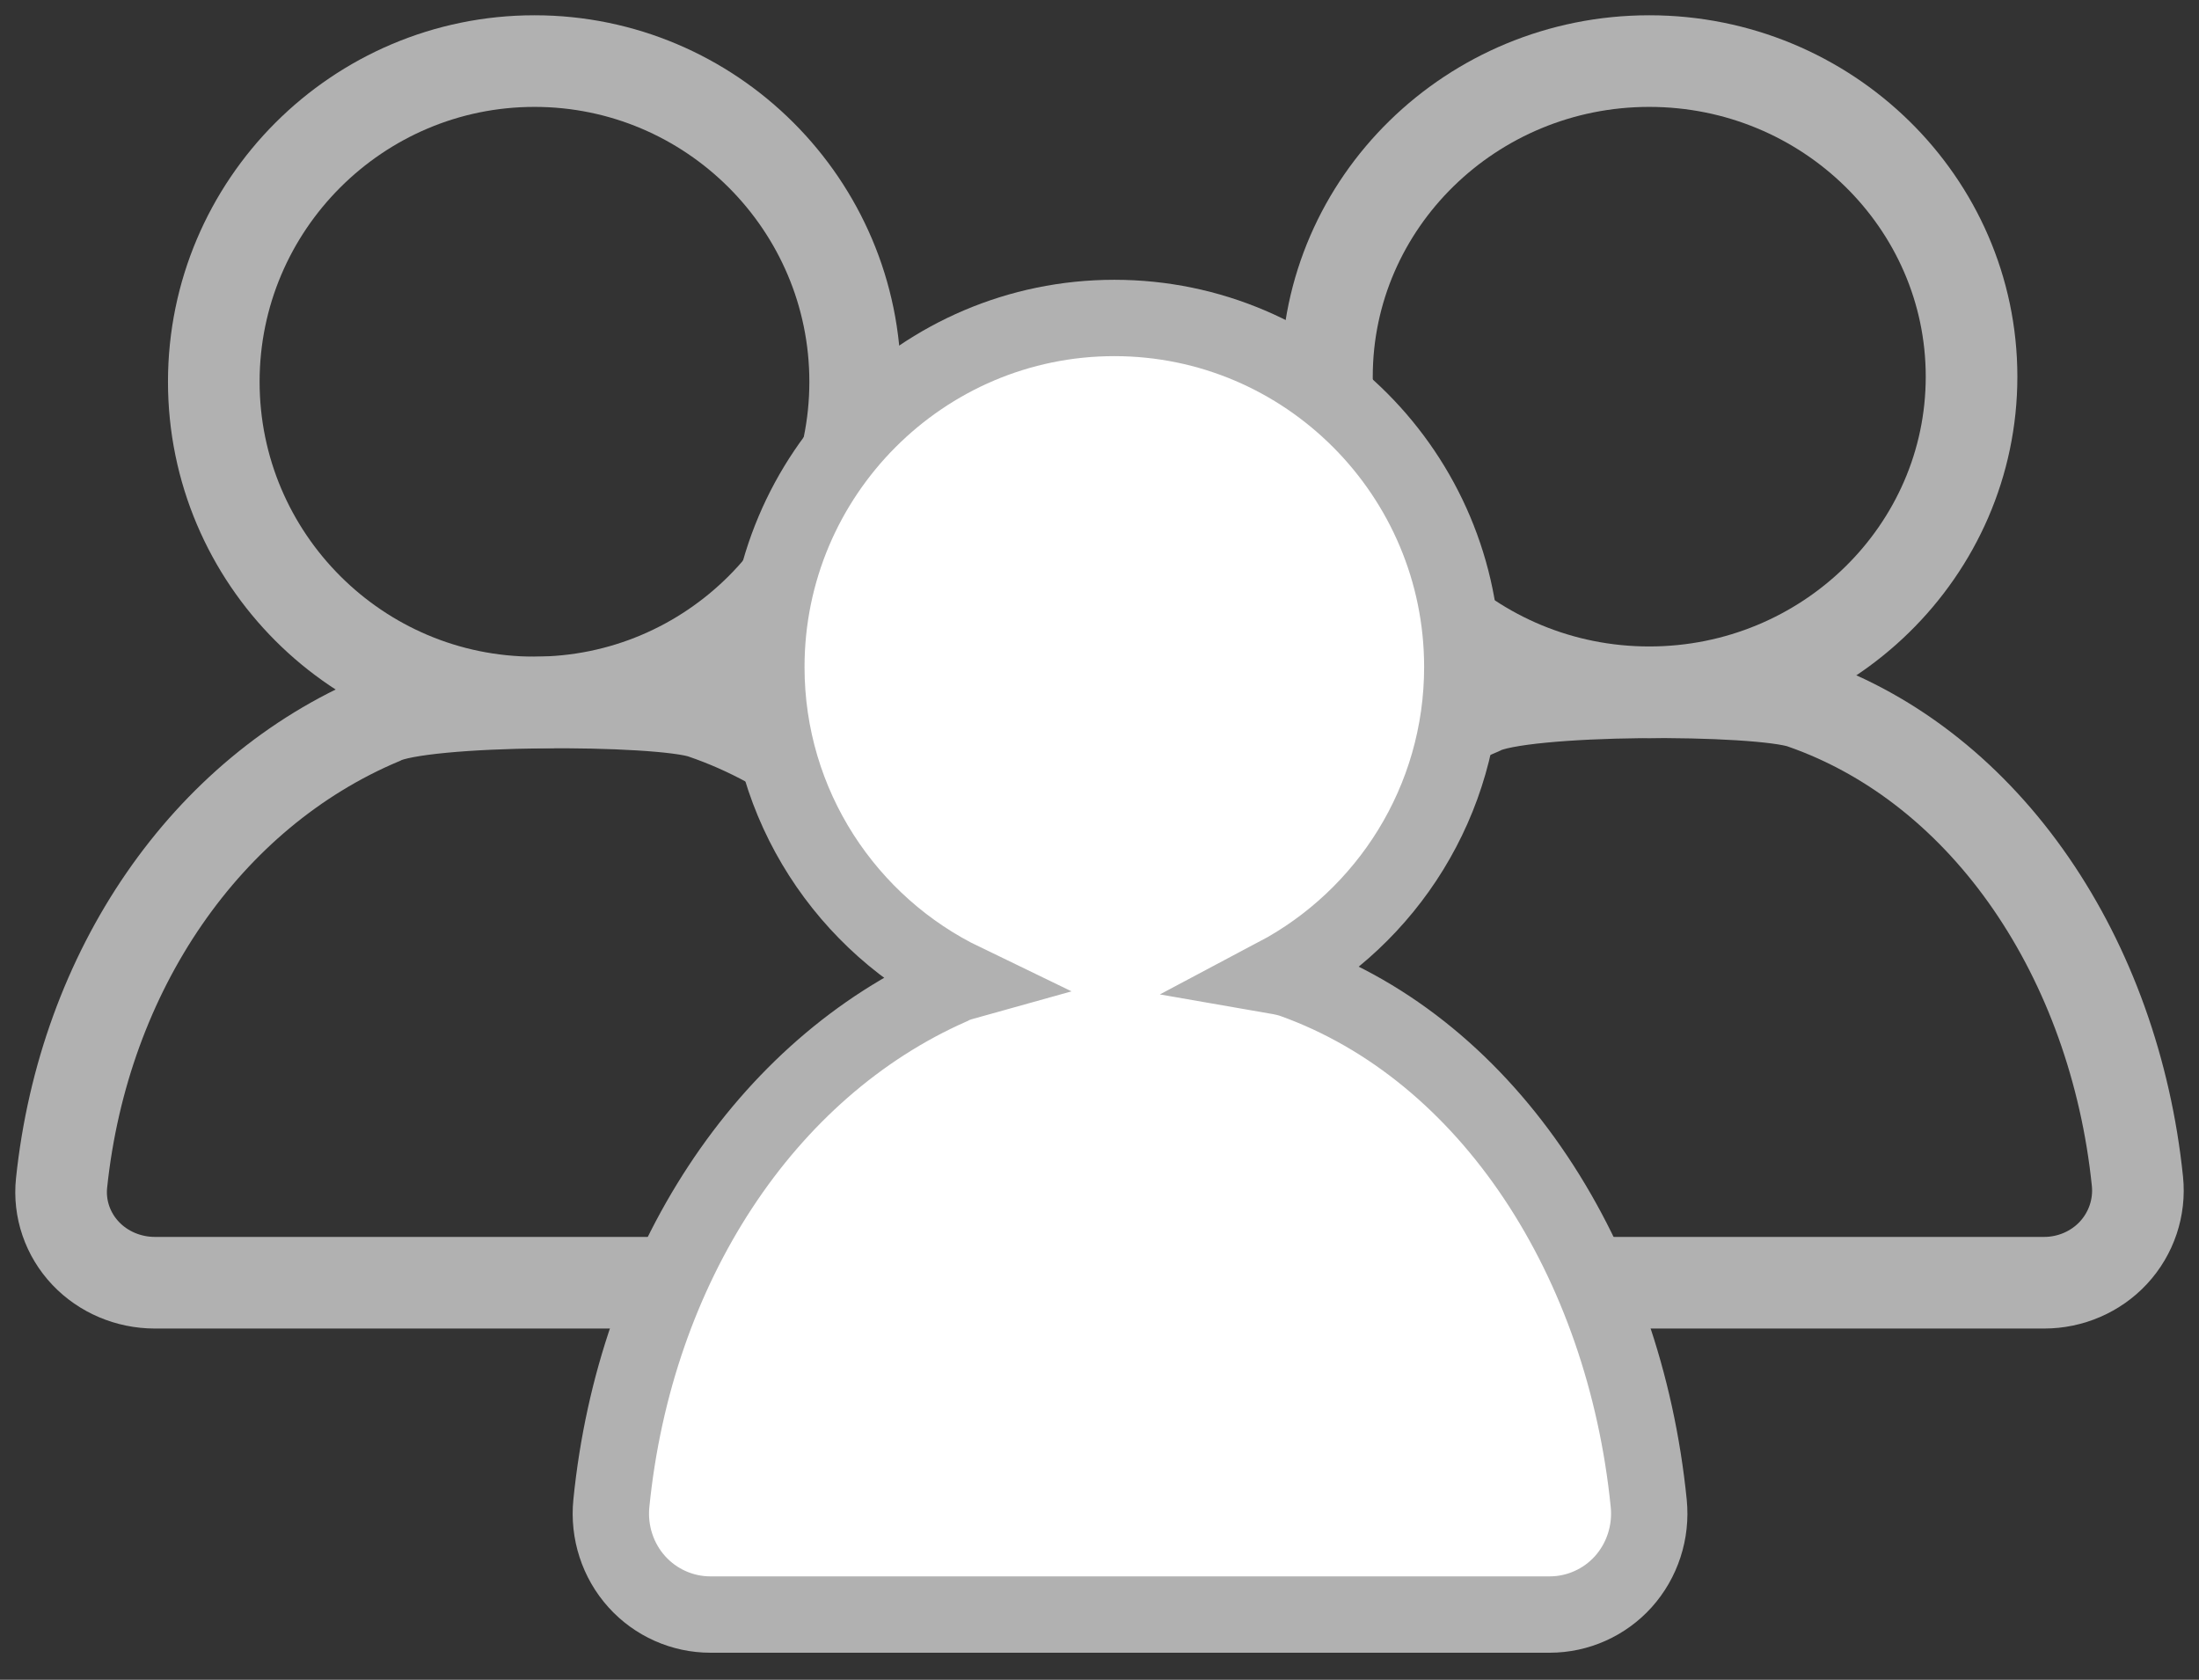 <?xml version="1.0" encoding="UTF-8"?>
<svg width="72px" height="55px" viewBox="0 0 72 55" version="1.1" xmlns="http://www.w3.org/2000/svg" xmlns:xlink="http://www.w3.org/1999/xlink">
    <rect x="0" y="0" width="72" height="55" fill="#333333" stroke="none"/>
    <!-- Generator: Sketch 51.3 (57544) - http://www.bohemiancoding.com/sketch -->
    <title>Group 2</title>
    <desc>Created with Sketch.</desc>
    <defs></defs>
    <g id="Empty-states" stroke="none" stroke-width="1" fill="none" fill-rule="evenodd">
        <g id="Churchmember_empty-state" transform="translate(-144, -234)" fill-rule="nonzero" stroke="#B1B1B1">
            <g id="Group-2" transform="translate(146, 236)">
                <g id="member-copy">
                    <g id="Group-Copy" transform="translate(36, 0)" stroke-width="3">
                        <path d="M16,20.667 C21.819,20.667 26.553,16.031 26.553,10.333 C26.553,4.635 21.819,0 16,0 C10.181,0 5.447,4.635 5.447,10.334 C5.447,16.032 10.181,20.667 16,20.667 Z" id="Shape"></path>
                        <path d="M31.984,36.675 C31.238,29.439 27.096,23.132 21.015,21.02 C19.576,20.52 11.803,20.52 10.48,21.221 C4.756,23.672 0.747,29.593 0.016,36.675 C-0.073,37.533 0.214,38.387 0.803,39.021 C1.381,39.643 2.207,40 3.069,40 L28.931,40 C29.793,40 30.619,39.643 31.197,39.021 C31.785,38.388 32.073,37.533 31.984,36.675 Z" id="Shape"></path>
                    </g>
                    <g id="Group-Copy-4" stroke-width="3">
                        <path d="M15.5,21 C21.289,21 26,16.29 26,10.5 C26,4.71 21.289,0 15.5,0 C9.711,0 5,4.71 5,10.5 C5,16.29 9.71,21 15.5,21 Z" id="Shape"></path>
                        <path d="M31.984,36.733 C31.238,29.621 27.096,23.422 21.015,21.347 C19.576,20.856 11.803,20.856 10.48,21.545 C4.756,23.953 0.747,29.773 0.016,36.733 C-0.073,37.575 0.214,38.415 0.803,39.038 C1.381,39.649 2.207,40 3.069,40 L28.931,40 C29.793,40 30.619,39.649 31.197,39.038 C31.785,38.415 32.073,37.575 31.984,36.733 Z" id="Shape"></path>
                    </g>
                    <g id="Group" transform="translate(18, 8)" fill="#FFFFFF" stroke-width="2.5">
                        <path d="M11.559,22.145 C7.736,20.299 5.092,16.374 5.092,11.841 C5.092,5.538 10.204,0.411 16.486,0.411 C22.768,0.411 27.879,5.538 27.879,11.84 C27.879,16.223 25.408,20.037 21.79,21.954 C22.014,21.993 22.197,22.037 22.329,22.084 C28.789,24.396 33.19,31.302 33.983,39.225 C34.077,40.164 33.772,41.1 33.147,41.794 C32.532,42.475 31.655,42.865 30.74,42.865 L3.26,42.865 C2.345,42.865 1.468,42.475 0.853,41.793 C0.227,41.1 -0.077,40.164 0.017,39.225 C0.793,31.471 5.053,24.988 11.135,22.305 C11.24,22.247 11.383,22.194 11.559,22.145 Z" id="Shape"></path>
                    </g>
                </g>
            </g>
        </g>
    </g>
</svg>